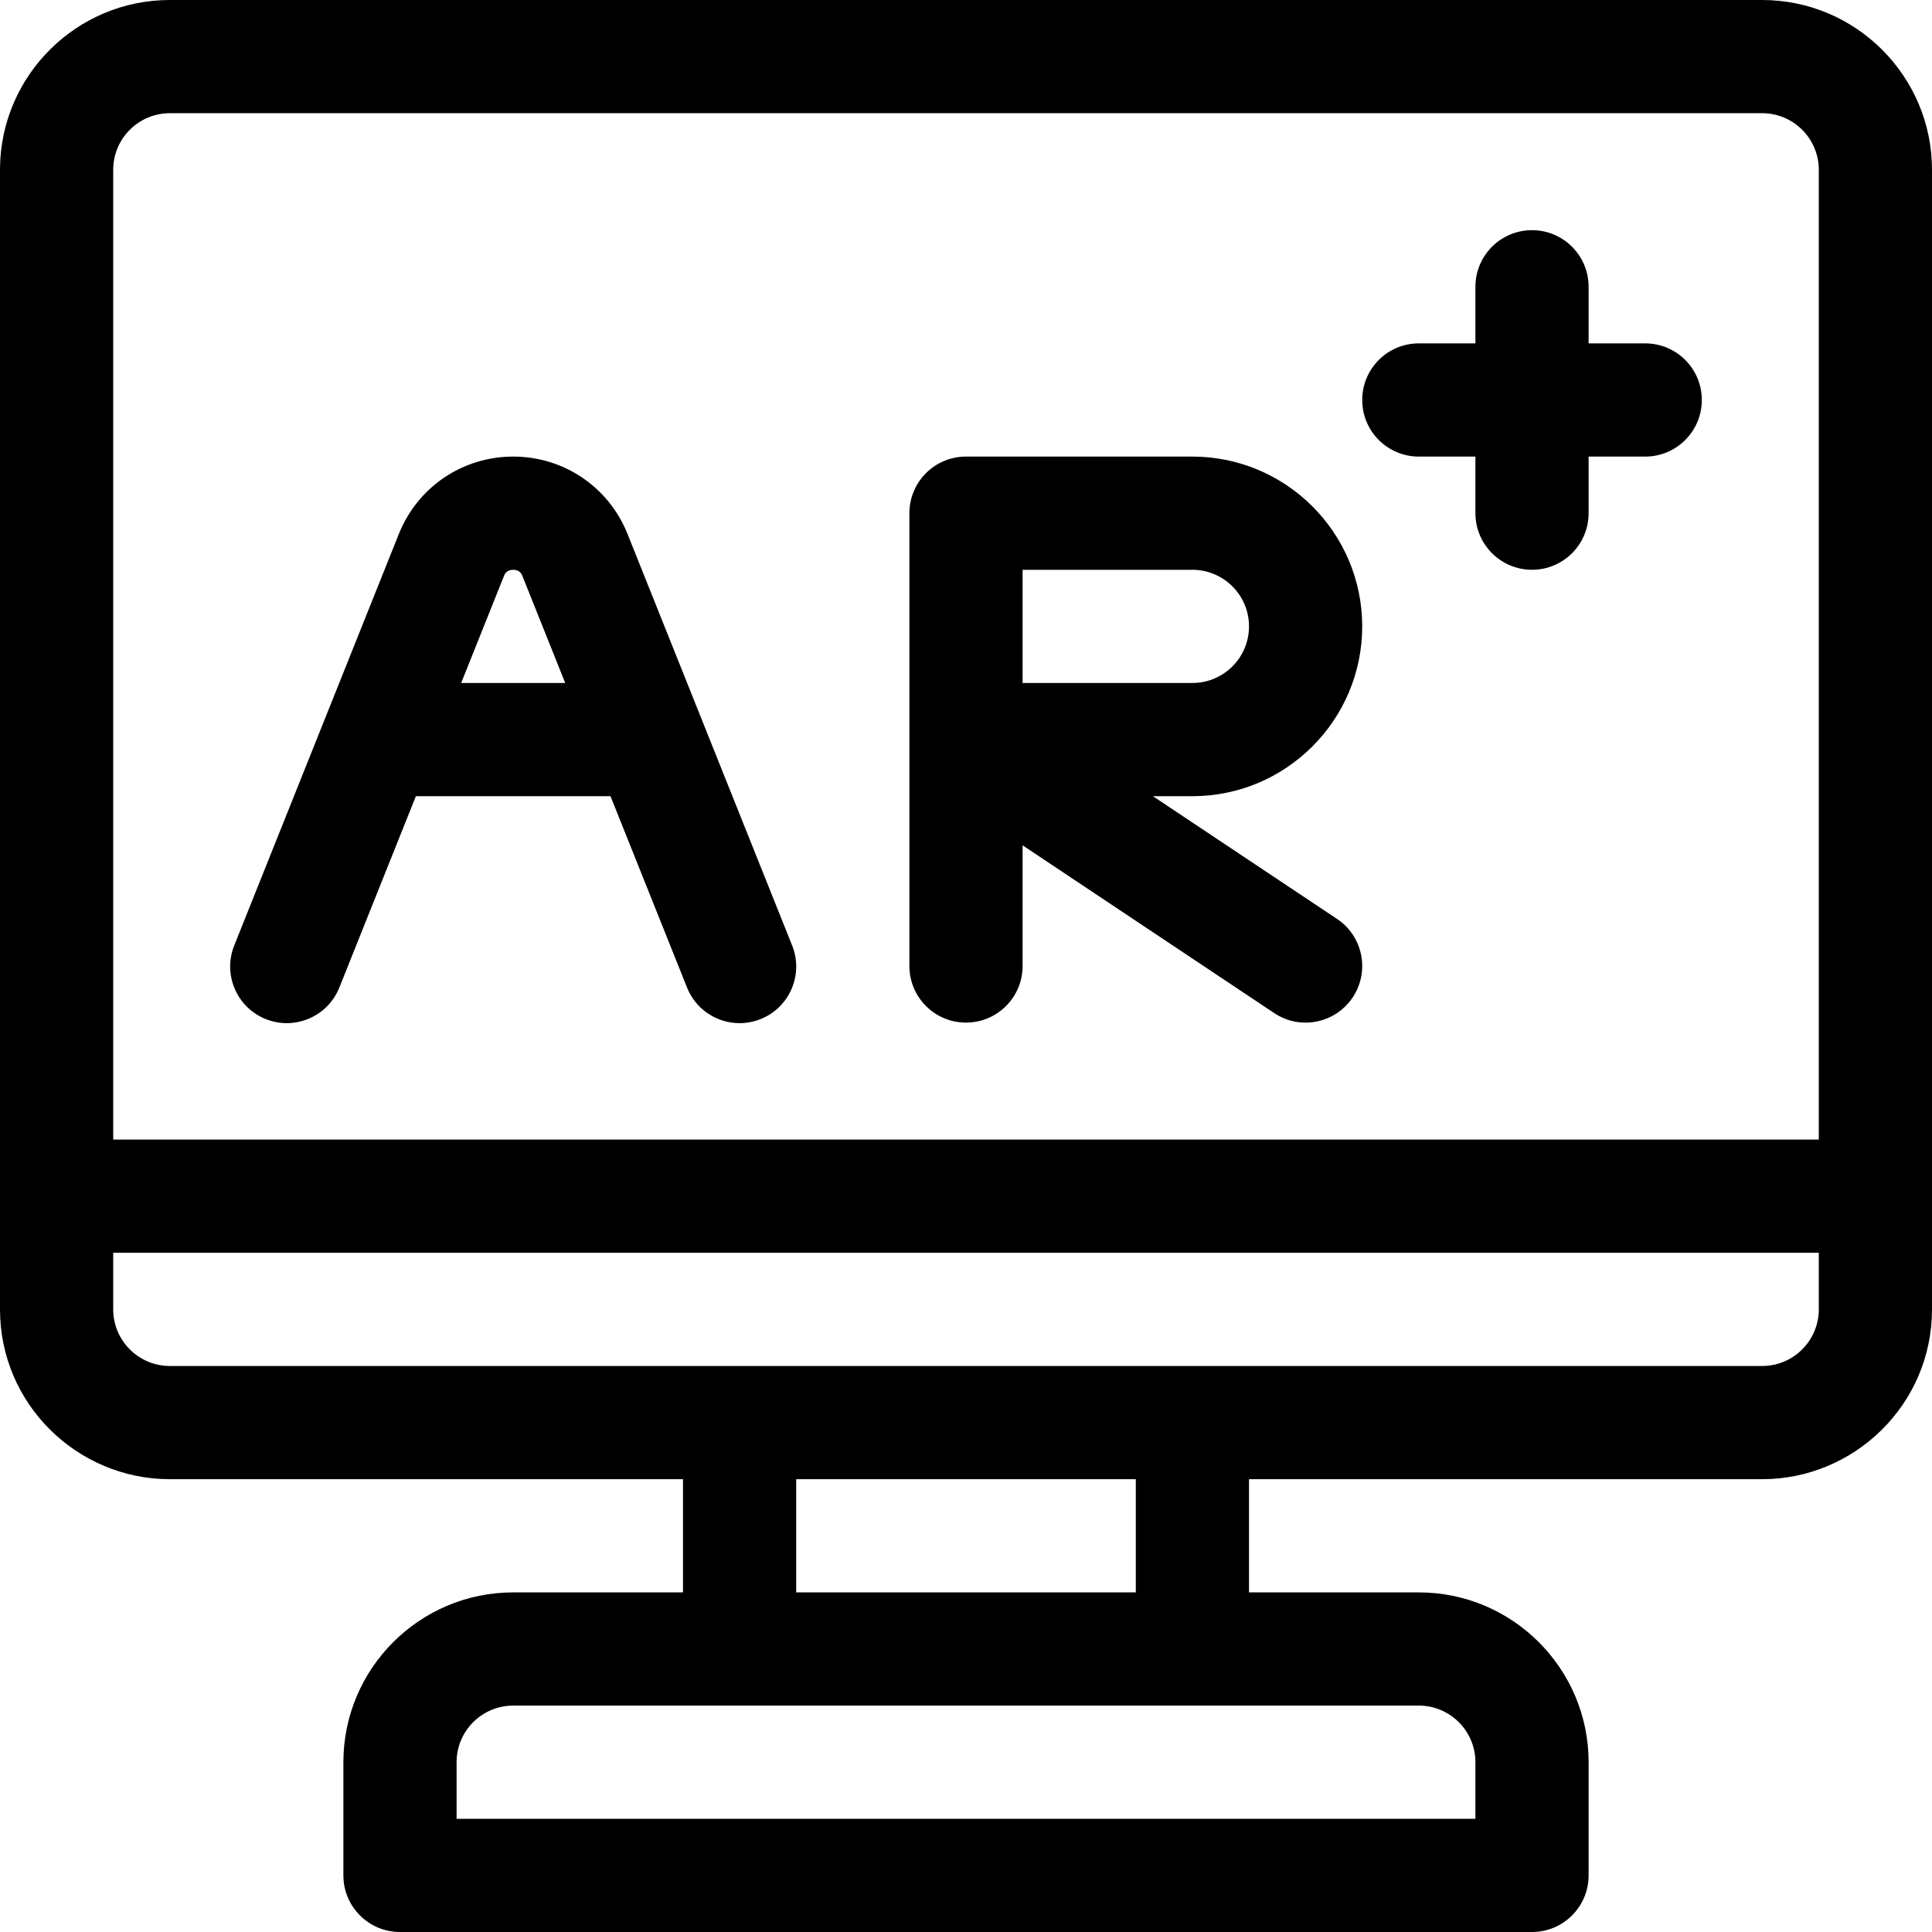 <?xml version="1.0" encoding="iso-8859-1"?>
<!-- Generator: Adobe Illustrator 19.0.0, SVG Export Plug-In . SVG Version: 6.00 Build 0)  -->
<svg version="1.1" id="Capa_1" xmlns="http://www.w3.org/2000/svg" xmlns:xlink="http://www.w3.org/1999/xlink" x="0px" y="0px"
	 viewBox="0 0 512 512" style="enable-background:new 0 0 512 512;" xml:space="preserve">
<g>
	<g>
		<path d="M467,0H45C20.355,0,0.274,19.913,0.003,44.495C0.001,44.593,0,44.69,0,44.787C0,57.362,0,334.325,0,347
			c0,25.179,20.545,45,45,45h136v30h-45c-24.813,0-45,20.187-45,45v30c0,8.284,6.716,15,15,15h300c8.284,0,15-6.716,15-15v-30
			c0-24.813-20.187-45-45-45h-45v-30h136c24.451,0,45-19.85,45-45v-30V45C512,20.187,491.813,0,467,0z M376,452
			c8.271,0,15,6.729,15,15v15H121v-15c0-8.271,6.729-15,15-15H376z M211,422v-30h90v30H211z M482,347c0,8.271-6.729,15-15,15H45
			c-8.271,0-15-6.729-15-15v-15h452V347z M482,302H30V45c0-8.271,6.729-15,15-15h422c8.271,0,15,6.729,15,15V302z"/>
	</g>
</g>
<g>
	<g>
		<path d="M209.927,250.57c-4.283-10.708-39.274-98.185-43.621-109.052C161.32,129.054,149.424,121,136,121
			s-25.32,8.054-30.307,20.519c-4.338,10.844-39.358,98.395-43.621,109.052c-3.076,7.691,0.665,16.421,8.357,19.497
			c7.693,3.076,16.422-0.665,19.498-8.356L110.212,211h51.576l20.285,50.712c3.077,7.691,11.804,11.433,19.498,8.356
			C209.263,266.991,213.004,258.262,209.927,250.57z M122.212,181l11.336-28.34c0.181-0.454,0.664-1.66,2.452-1.66
			c1.788,0,2.271,1.206,2.452,1.66L149.788,181H122.212z"/>
	</g>
</g>
<g>
	<g>
		<path d="M354.32,243.52L305.541,211H316c24.813,0,45-20.187,45-45s-20.187-45-45-45h-60c-8.284,0-15,6.716-15,15
			c0,9.339,0,69.375,0,120c0,8.284,6.716,15,15,15s15-6.716,15-15v-31.972l66.68,44.453c6.891,4.595,16.205,2.734,20.801-4.16
			C363.076,257.428,361.213,248.115,354.32,243.52z M271,151h45c8.271,0,15,6.729,15,15s-6.729,15-15,15h-45V151z"/>
	</g>
</g>
<g>
	<g>
		<path d="M436,91h-15V76c0-8.284-6.716-15-15-15s-15,6.716-15,15v15h-15c-8.284,0-15,6.716-15,15s6.716,15,15,15h15v15
			c0,8.284,6.716,15,15,15s15-6.716,15-15v-15h15c8.284,0,15-6.716,15-15S444.284,91,436,91z"/>
	</g>
</g>
<g>
</g>
<g>
</g>
<g>
</g>
<g>
</g>
<g>
</g>
<g>
</g>
<g>
</g>
<g>
</g>
<g>
</g>
<g>
</g>
<g>
</g>
<g>
</g>
<g>
</g>
<g>
</g>
<g>
</g>
</svg>
